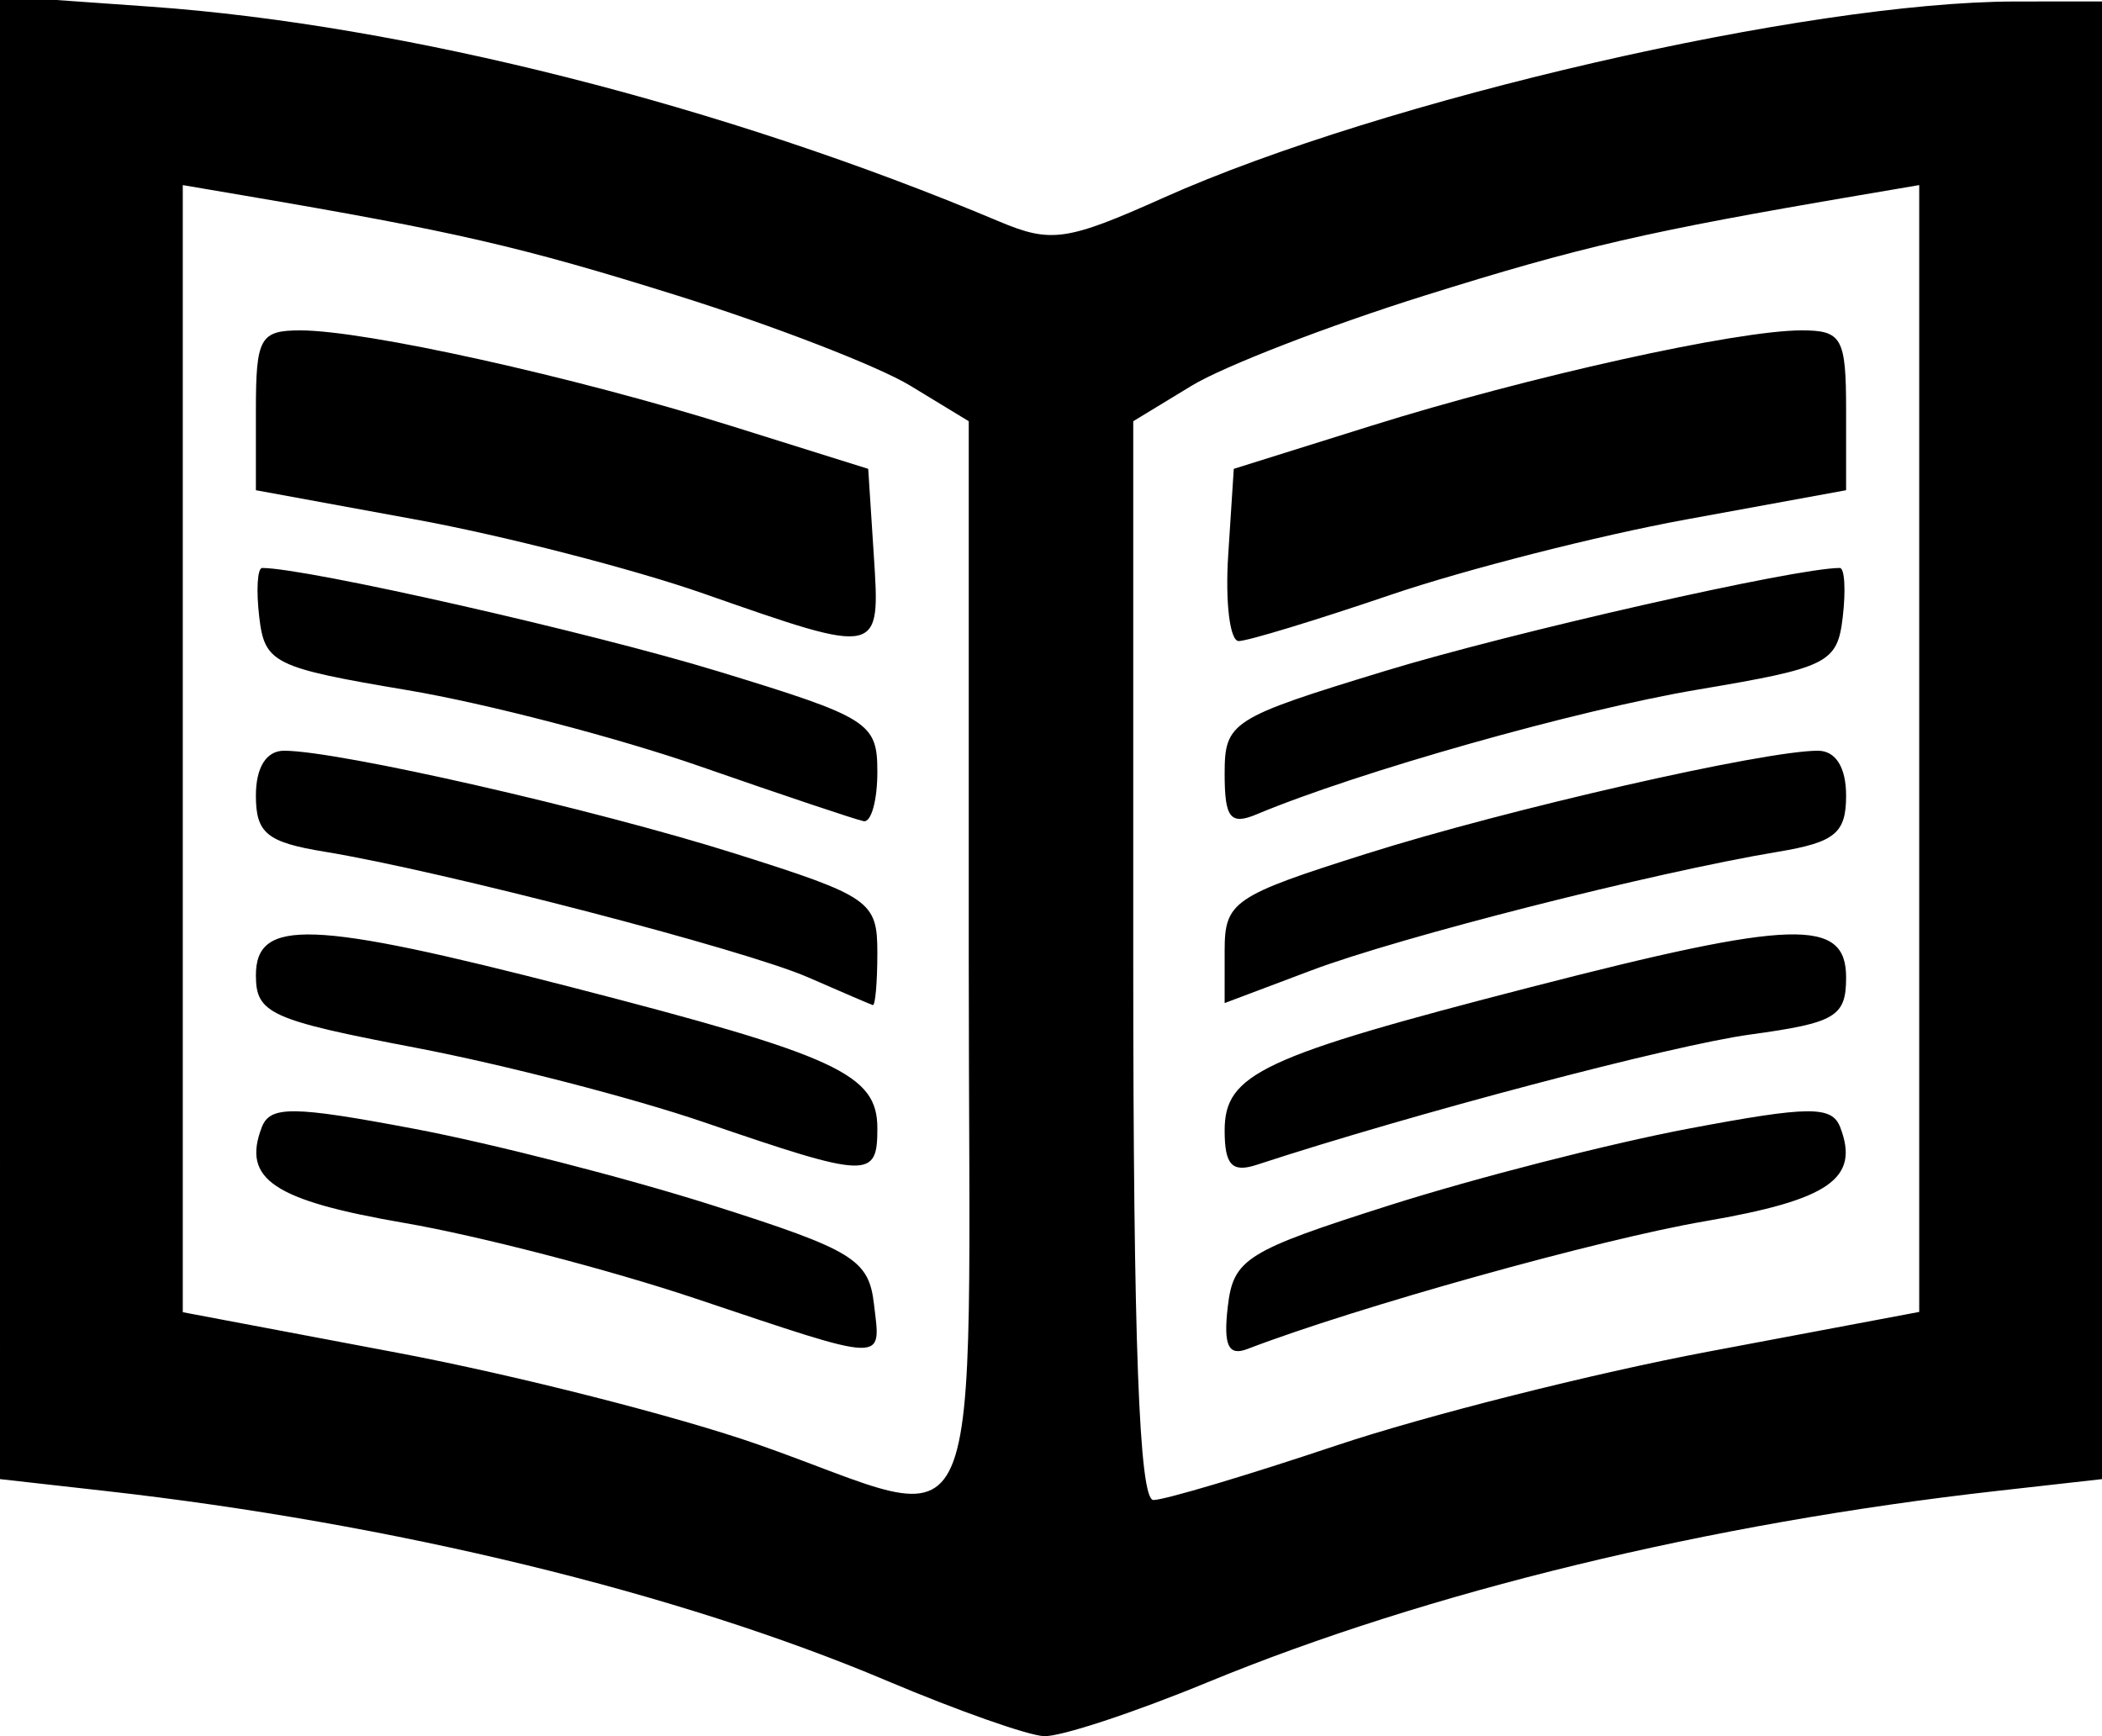 <?xml version="1.0" encoding="UTF-8" standalone="no"?>
<svg
   xmlns:dc="http://purl.org/dc/elements/1.1/"
   xmlns:cc="http://creativecommons.org/ns#"
   xmlns:rdf="http://www.w3.org/1999/02/22-rdf-syntax-ns#"
   xmlns:svg="http://www.w3.org/2000/svg"
   xmlns="http://www.w3.org/2000/svg"
   id="svg5690"
   version="1.1"
   viewBox="0 0 210 297"
   height="95"
   width="115">
  <title
     id="title5729">news vector</title>
  <defs
     id="defs5684" />
  <g
     id="layer1" />
  <path
     id="path5727"
     d="M 76.94,287.524 C 41.268,272.432 -7.503,260.587 -56.787,255.046 l -17.976,-2.021 V 126.17 -0.685 L -48.971,1.144 C -5.566,4.223 49.16,18.077 96.09,37.868 c 8.913,3.759 11.583,3.376 28.137,-4.035 37.606,-16.836 110.11,-33.546 145.687,-33.576 l 14.85,-0.013 V 126.635 253.025 l -17.976,2.021 c -49.122,5.523 -97.44,17.242 -135.076,32.762 -12.585,5.19 -25.15,9.324 -27.923,9.189 -2.773,-0.136 -14.854,-4.399 -26.848,-9.473 z M 90.932,164.329 V 72.057 L 80.949,65.986 C 75.458,62.647 57.521,55.705 41.088,50.56 14.365,42.192 3.117,39.597 -33.339,33.393 l -10.161,-1.729 v 96.404 96.404 l 36.734,6.943 c 20.204,3.819 47.989,10.891 61.745,15.716 40.022,14.038 35.953,23.409 35.953,-82.8 z M 44.037,222.081 C 29.421,217.185 7.104,211.394 -5.558,209.211 -28.01,205.34 -33.401,201.729 -29.992,192.845 c 1.425,-3.713 5.268,-3.677 26.009,0.239 13.386,2.527 36.348,8.414 51.029,13.08 24.182,7.687 26.784,9.281 27.68,16.956 1.176,10.072 2.627,10.121 -30.689,-1.039 z m 1.563,-30.122 c -12.036,-4.123 -34.194,-9.848 -49.239,-12.722 -24.91,-4.758 -27.355,-5.865 -27.355,-12.388 0,-9.805 9.45,-9.454 53.885,2.003 45.609,11.76 52.41,14.895 52.41,24.162 0,8.689 -1.402,8.64 -29.7,-1.055 z M 63.421,167.174 c -10.835,-4.734 -62.672,-18.2 -82.692,-21.482 -9.841,-1.613 -11.724,-3.154 -11.724,-9.596 0,-4.83 1.787,-7.674 4.821,-7.674 9.277,0 53.047,9.985 77.153,17.6 23.126,7.306 24.32,8.136 24.32,16.926 0,5.084 -0.352,9.128 -0.782,8.988 -0.43,-0.14 -5.424,-2.283 -11.097,-4.762 z M 44.967,131.093 C 30.864,126.182 8.354,120.32 -5.054,118.064 -27.974,114.21 -29.491,113.462 -30.421,105.562 c -0.544,-4.621 -0.316,-8.402 0.507,-8.402 7.555,0 56.066,10.995 77.859,17.647 26.015,7.94 27.355,8.785 27.355,17.236 0,4.887 -1.055,8.682 -2.345,8.433 -1.29,-0.249 -13.884,-4.471 -27.988,-9.382 z m 0.633,-29.547 C 33.564,97.336 11.406,91.635 -3.639,88.876 L -30.995,83.86 V 70.189 c 0,-12.401 0.707,-13.671 7.611,-13.671 11.108,0 46.726,7.9 73.673,16.341 l 23.447,7.345 0.953,14.731 c 1.119,17.294 1.322,17.248 -29.09,6.612 z M 153.781,247.281 c 15.301,-5.126 43.997,-12.366 63.769,-16.089 l 35.95,-6.768 V 128.044 31.663 l -10.161,1.729 c -36.457,6.205 -47.704,8.799 -74.428,17.167 -16.433,5.146 -34.37,12.087 -39.861,15.427 l -9.983,6.071 v 92.272 c 0,65.149 1.013,92.272 3.447,92.272 1.896,0 15.965,-4.194 31.266,-9.32 z m -18.549,-23.731 c 0.951,-8.211 3.1,-9.559 27.722,-17.386 14.68,-4.667 37.643,-10.553 51.029,-13.08 20.741,-3.916 24.584,-3.952 26.009,-0.239 3.373,8.79 -1.868,12.419 -23.219,16.08 -18.011,3.089 -59.567,14.699 -78.191,21.845 -3.25,1.247 -4.114,-0.616 -3.349,-7.22 z m -0.532,-30.172 c 0,-9.683 6.331,-12.646 52.41,-24.527 44.911,-11.58 53.885,-11.854 53.885,-1.644 0,6.706 -1.782,7.766 -16.413,9.766 -13.345,1.824 -57.669,13.529 -84.411,22.29 -4.212,1.38 -5.471,0.026 -5.471,-5.886 z m 0,-30.731 c 0,-8.414 1.436,-9.396 24.32,-16.625 24.107,-7.615 67.877,-17.6 77.153,-17.6 3.035,0 4.821,2.844 4.821,7.674 0,6.437 -1.891,7.989 -11.724,9.626 -21.157,3.523 -64.579,14.564 -79.721,20.271 l -14.85,5.597 z m 0,-30.272 c 0,-8.871 1.036,-9.537 27.355,-17.57 21.793,-6.652 70.304,-17.647 77.859,-17.647 0.823,0 1.051,3.781 0.507,8.402 -0.928,7.88 -2.469,8.651 -24.776,12.403 -20.606,3.465 -58.151,14.081 -75.474,21.34 -4.492,1.882 -5.471,0.643 -5.471,-6.928 z m 0.61,-37.442 0.953,-14.731 23.447,-7.345 c 26.947,-8.441 62.565,-16.341 73.673,-16.341 6.904,0 7.611,1.271 7.611,13.671 v 13.671 l -27.355,5.006 c -15.045,2.753 -37.801,8.559 -50.569,12.902 -12.767,4.343 -24.451,7.897 -25.963,7.897 -1.513,0 -2.321,-6.629 -1.797,-14.731 z"
     style="fill:#000000;stroke-width:3.126" />
</svg>
